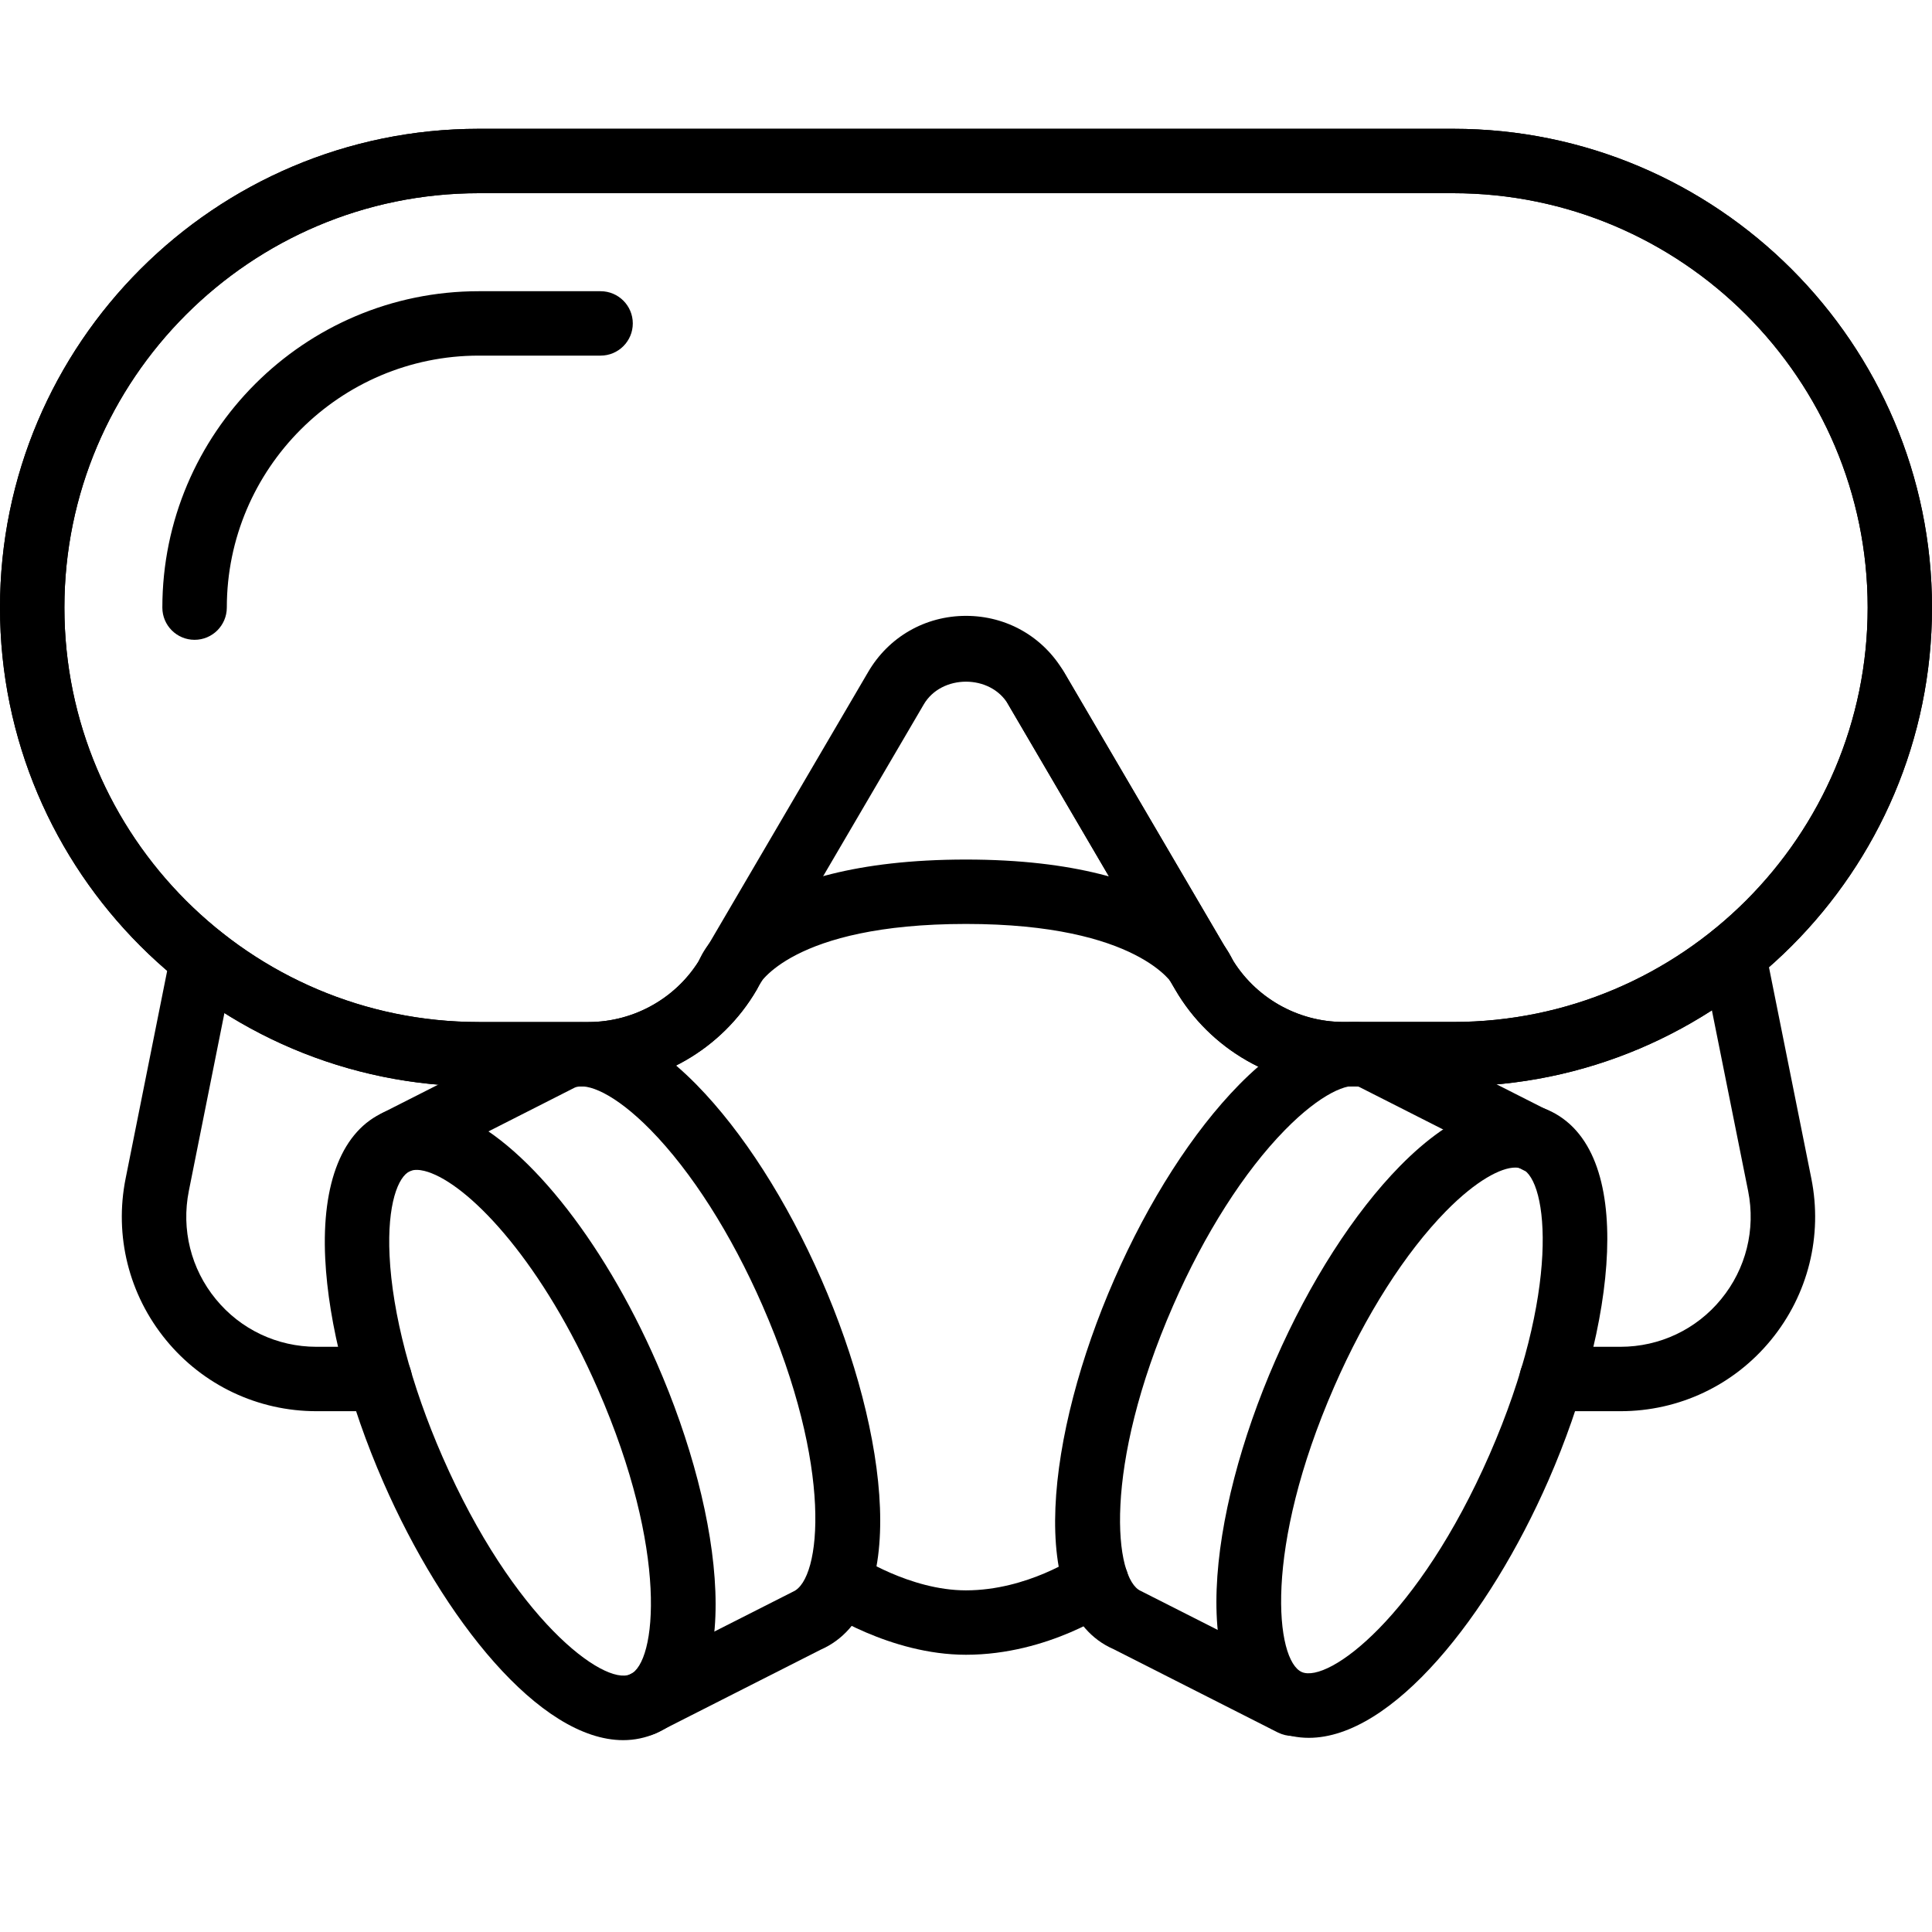 <?xml version="1.0" encoding="iso-8859-1"?>
<!-- Generator: Adobe Illustrator 19.2.1, SVG Export Plug-In . SVG Version: 6.00 Build 0)  -->
<svg version="1.1" xmlns="http://www.w3.org/2000/svg" xmlns:xlink="http://www.w3.org/1999/xlink" x="0px" y="0px"
	 viewBox="0 0 30 30" style="enable-background:new 0 0 30 30;" xml:space="preserve">
<g id="Sun_Light">
</g>
<g id="Sunglasses">
</g>
<g id="T-Shirt_1">
</g>
<g id="T-Shirt_2">
</g>
<g id="Mini_Dress">
</g>
<g id="Flip-Flops">
</g>
<g id="Temperature">
</g>
<g id="Hot_Temperature">
</g>
<g id="Ice_Lolly">
</g>
<g id="Icecream">
</g>
<g id="Limonade_1">
</g>
<g id="Limonade_2">
</g>
<g id="Hat">
</g>
<g id="Straw_Hat">
</g>
<g id="Deckchair">
</g>
<g id="Sunshade">
</g>
<g id="Suncream">
</g>
<g id="Suntan_Oil">
</g>
<g id="Swimming_Trunks">
</g>
<g id="Bikini">
</g>
<g id="Pool">
</g>
<g id="Pool_Ladder">
</g>
<g id="Grill">
</g>
<g id="Kite_1">
</g>
<g id="Kite_2">
</g>
<g id="Badminton">
</g>
<g id="Cooler">
</g>
<g id="Strand_Bag">
</g>
<g id="Towel">
</g>
<g id="Strand_Ball">
</g>
<g id="Beach_Sign">
</g>
<g id="Toos">
</g>
<g id="Bucket">
</g>
<g id="Sand_Castle">
</g>
<g id="Shell_1">
</g>
<g id="Shell_2">
</g>
<g id="Surf_Board">
</g>
<g id="Float">
</g>
<g id="Vacation_Photo">
</g>
<g id="Summer_Time">
</g>
<g id="Boat">
</g>
<g id="Lifebuoy">
</g>
<g id="Lighthouse">
</g>
<g id="Sunset">
</g>
<g id="Dolphin">
</g>
<g id="Starfish">
</g>
<g id="Diving_Mask">
	<g id="XMLID_422_">
		<g id="XMLID_440_">
			<path d="M22.565,16.869h-1.704c-1.071,0-2.071-0.574-2.61-1.499l-2.594-4.429c-0.275-0.475-1.039-0.474-1.314-0.001l-2.595,4.431
				c-0.538,0.924-1.538,1.498-2.609,1.498H7.435C3.335,16.869,0,13.534,0,9.435S3.335,2,7.435,2h15.131C26.665,2,30,5.335,30,9.435
				S26.665,16.869,22.565,16.869z M15,9.563c0.633,0,1.202,0.326,1.521,0.873l2.595,4.429c0.36,0.62,1.029,1.004,1.746,1.004h1.704
				c3.548,0,6.435-2.887,6.435-6.435S26.113,3,22.565,3H7.435C3.887,3,1,5.887,1,9.435s2.887,6.435,6.435,6.435h1.704
				c0.717,0,1.386-0.384,1.745-1.002l2.596-4.432C13.798,9.89,14.367,9.563,15,9.563z"/>
		</g>
		<g id="XMLID_439_">
			<path d="M3.021,9.935c-0.276,0-0.5-0.224-0.5-0.5c0-2.709,2.204-4.913,4.913-4.913h1.892c0.276,0,0.5,0.224,0.5,0.5
				s-0.224,0.5-0.5,0.5H7.435c-2.157,0-3.913,1.756-3.913,3.913C3.521,9.711,3.298,9.935,3.021,9.935z"/>
		</g>
		<g id="XMLID_438_">
			<path d="M22.565,16.869h-1.704c-1.071,0-2.071-0.574-2.61-1.499l-2.594-4.429c-0.14-0.238-0.06-0.545,0.179-0.685
				c0.239-0.137,0.545-0.06,0.685,0.179l2.595,4.43c0.36,0.62,1.029,1.004,1.746,1.004h1.704c3.548,0,6.435-2.887,6.435-6.435
				S26.113,3,22.565,3H7.435C3.887,3,1,5.887,1,9.435s2.887,6.435,6.435,6.435h1.704c0.717,0,1.386-0.384,1.745-1.002
				c0.14-0.24,0.445-0.319,0.684-0.182c0.239,0.14,0.32,0.445,0.182,0.685c-0.539,0.925-1.539,1.499-2.61,1.499H7.435
				C3.335,16.869,0,13.534,0,9.435S3.335,2,7.435,2h15.131C26.665,2,30,5.335,30,9.435S26.665,16.869,22.565,16.869z"/>
		</g>
		<g id="XMLID_430_">
			<path d="M18.684,15.608c-0.195,0-0.382-0.116-0.462-0.308l0,0c-0.001,0-0.533-0.953-3.222-0.953
				c-2.717,0-3.222,0.952-3.227,0.962c-0.119,0.239-0.41,0.354-0.655,0.245c-0.244-0.108-0.365-0.38-0.268-0.629
				c0.063-0.161,0.718-1.578,4.149-1.578c3.395,0,4.078,1.408,4.146,1.568c0.105,0.255-0.015,0.548-0.27,0.654
				C18.813,15.596,18.748,15.608,18.684,15.608z"/>
		</g>
		<g id="XMLID_429_">
			<path d="M20.323,26.985c-0.174,0-0.344-0.034-0.509-0.106c-1.393-0.609-1.061-3.354-0.012-5.751
				c0.533-1.22,1.222-2.294,1.938-3.023c0.832-0.846,1.645-1.152,2.293-0.871c1.393,0.61,1.06,3.354,0.012,5.751l0,0
				C23.121,25.097,21.62,26.985,20.323,26.985z M23.529,18.13c-0.22,0-0.604,0.197-1.075,0.676
				c-0.633,0.645-1.249,1.611-1.735,2.723c-1.105,2.528-0.913,4.256-0.504,4.435c0.415,0.174,1.809-0.852,2.915-3.379
				c1.105-2.527,0.912-4.255,0.503-4.435C23.604,18.137,23.569,18.13,23.529,18.13z M23.588,22.784h0.01H23.588z"/>
		</g>
		<g id="XMLID_428_">
			<path d="M20.07,26.956c-0.076,0-0.153-0.018-0.227-0.054l-2.556-1.296c-1.367-0.598-1.034-3.343,0.015-5.739
				c0.533-1.22,1.222-2.294,1.938-3.023c0.831-0.846,1.646-1.152,2.293-0.871l2.581,1.308c0.247,0.125,0.346,0.426,0.221,0.672
				c-0.126,0.248-0.427,0.344-0.672,0.221l-2.557-1.296c-0.165-0.073-0.598,0.101-1.153,0.668c-0.633,0.645-1.249,1.611-1.735,2.723
				c-1.106,2.527-0.913,4.255-0.504,4.435l2.582,1.308c0.246,0.125,0.345,0.426,0.22,0.673
				C20.428,26.856,20.252,26.956,20.07,26.956z"/>
		</g>
		<g id="XMLID_427_">
			<path d="M9.677,27.021c-1.298,0-2.799-1.889-3.723-4.002l0,0C5.42,21.799,5.1,20.564,5.05,19.543
				c-0.057-1.184,0.269-1.991,0.917-2.274c0.225-0.1,0.6-0.178,1.099,0.018c1.054,0.412,2.283,1.934,3.132,3.877
				c1.049,2.396,1.382,5.142-0.012,5.751C10.021,26.986,9.851,27.021,9.677,27.021z M6.47,18.166c-0.036,0-0.071,0.005-0.102,0.019
				c-0.187,0.081-0.357,0.518-0.319,1.311c0.043,0.902,0.335,2.012,0.821,3.123l0,0c1.105,2.526,2.506,3.56,2.915,3.38
				c0.409-0.179,0.603-1.907-0.504-4.435c-0.847-1.937-1.931-3.092-2.58-3.346C6.634,18.191,6.548,18.166,6.47,18.166z"/>
		</g>
		<g id="XMLID_426_">
			<path d="M9.985,26.956c-0.182,0-0.357-0.1-0.446-0.274c-0.125-0.246-0.026-0.547,0.221-0.672l2.557-1.296
				c0.435-0.191,0.628-1.919-0.479-4.446c-0.486-1.111-1.103-2.078-1.736-2.723c-0.555-0.565-0.99-0.74-1.179-0.656l-2.529,1.284
				c-0.248,0.124-0.547,0.027-0.673-0.22c-0.125-0.247-0.026-0.548,0.22-0.673l2.556-1.296c0.675-0.295,1.488,0.015,2.319,0.859
				c0.716,0.729,1.404,1.803,1.938,3.023c1.049,2.396,1.382,5.142-0.012,5.751l-2.531,1.284
				C10.139,26.938,10.062,26.956,9.985,26.956z"/>
		</g>
		<g id="XMLID_425_">
			<path d="M15,25.695c-1.184,0-2.209-0.687-2.253-0.716c-0.228-0.155-0.287-0.465-0.133-0.693c0.154-0.228,0.467-0.288,0.693-0.135
				c0.009,0.005,0.821,0.544,1.692,0.544c0.956,0,1.731-0.532,1.738-0.537c0.224-0.159,0.537-0.107,0.697,0.117
				c0.16,0.226,0.107,0.537-0.117,0.697C17.276,25.002,16.287,25.695,15,25.695z"/>
		</g>
		<g id="XMLID_424_">
			<path d="M25.163,21.913h-1.07c-0.276,0-0.5-0.224-0.5-0.5s0.224-0.5,0.5-0.5h1.07c0.608,0,1.179-0.27,1.563-0.74
				c0.386-0.47,0.538-1.082,0.419-1.678l-0.715-3.565c-0.055-0.271,0.121-0.534,0.392-0.589c0.267-0.057,0.534,0.121,0.589,0.392
				l0.715,3.565c0.179,0.892-0.05,1.806-0.626,2.509S26.072,21.913,25.163,21.913z"/>
		</g>
		<g id="XMLID_423_">
			<path d="M5.897,21.913H4.914c-0.909,0-1.761-0.403-2.337-1.106s-0.805-1.617-0.626-2.509l0.703-3.513
				c0.055-0.272,0.331-0.449,0.588-0.393c0.271,0.054,0.447,0.317,0.393,0.588l-0.703,3.514c-0.119,0.597,0.033,1.209,0.419,1.679
				c0.385,0.471,0.955,0.74,1.563,0.74h0.983c0.276,0,0.5,0.224,0.5,0.5S6.174,21.913,5.897,21.913z"/>
		</g>
	</g>
</g>
<g id="Sailboat">
</g>
<g id="Captin_Hat">
</g>
<g id="Eudder">
</g>
</svg>

